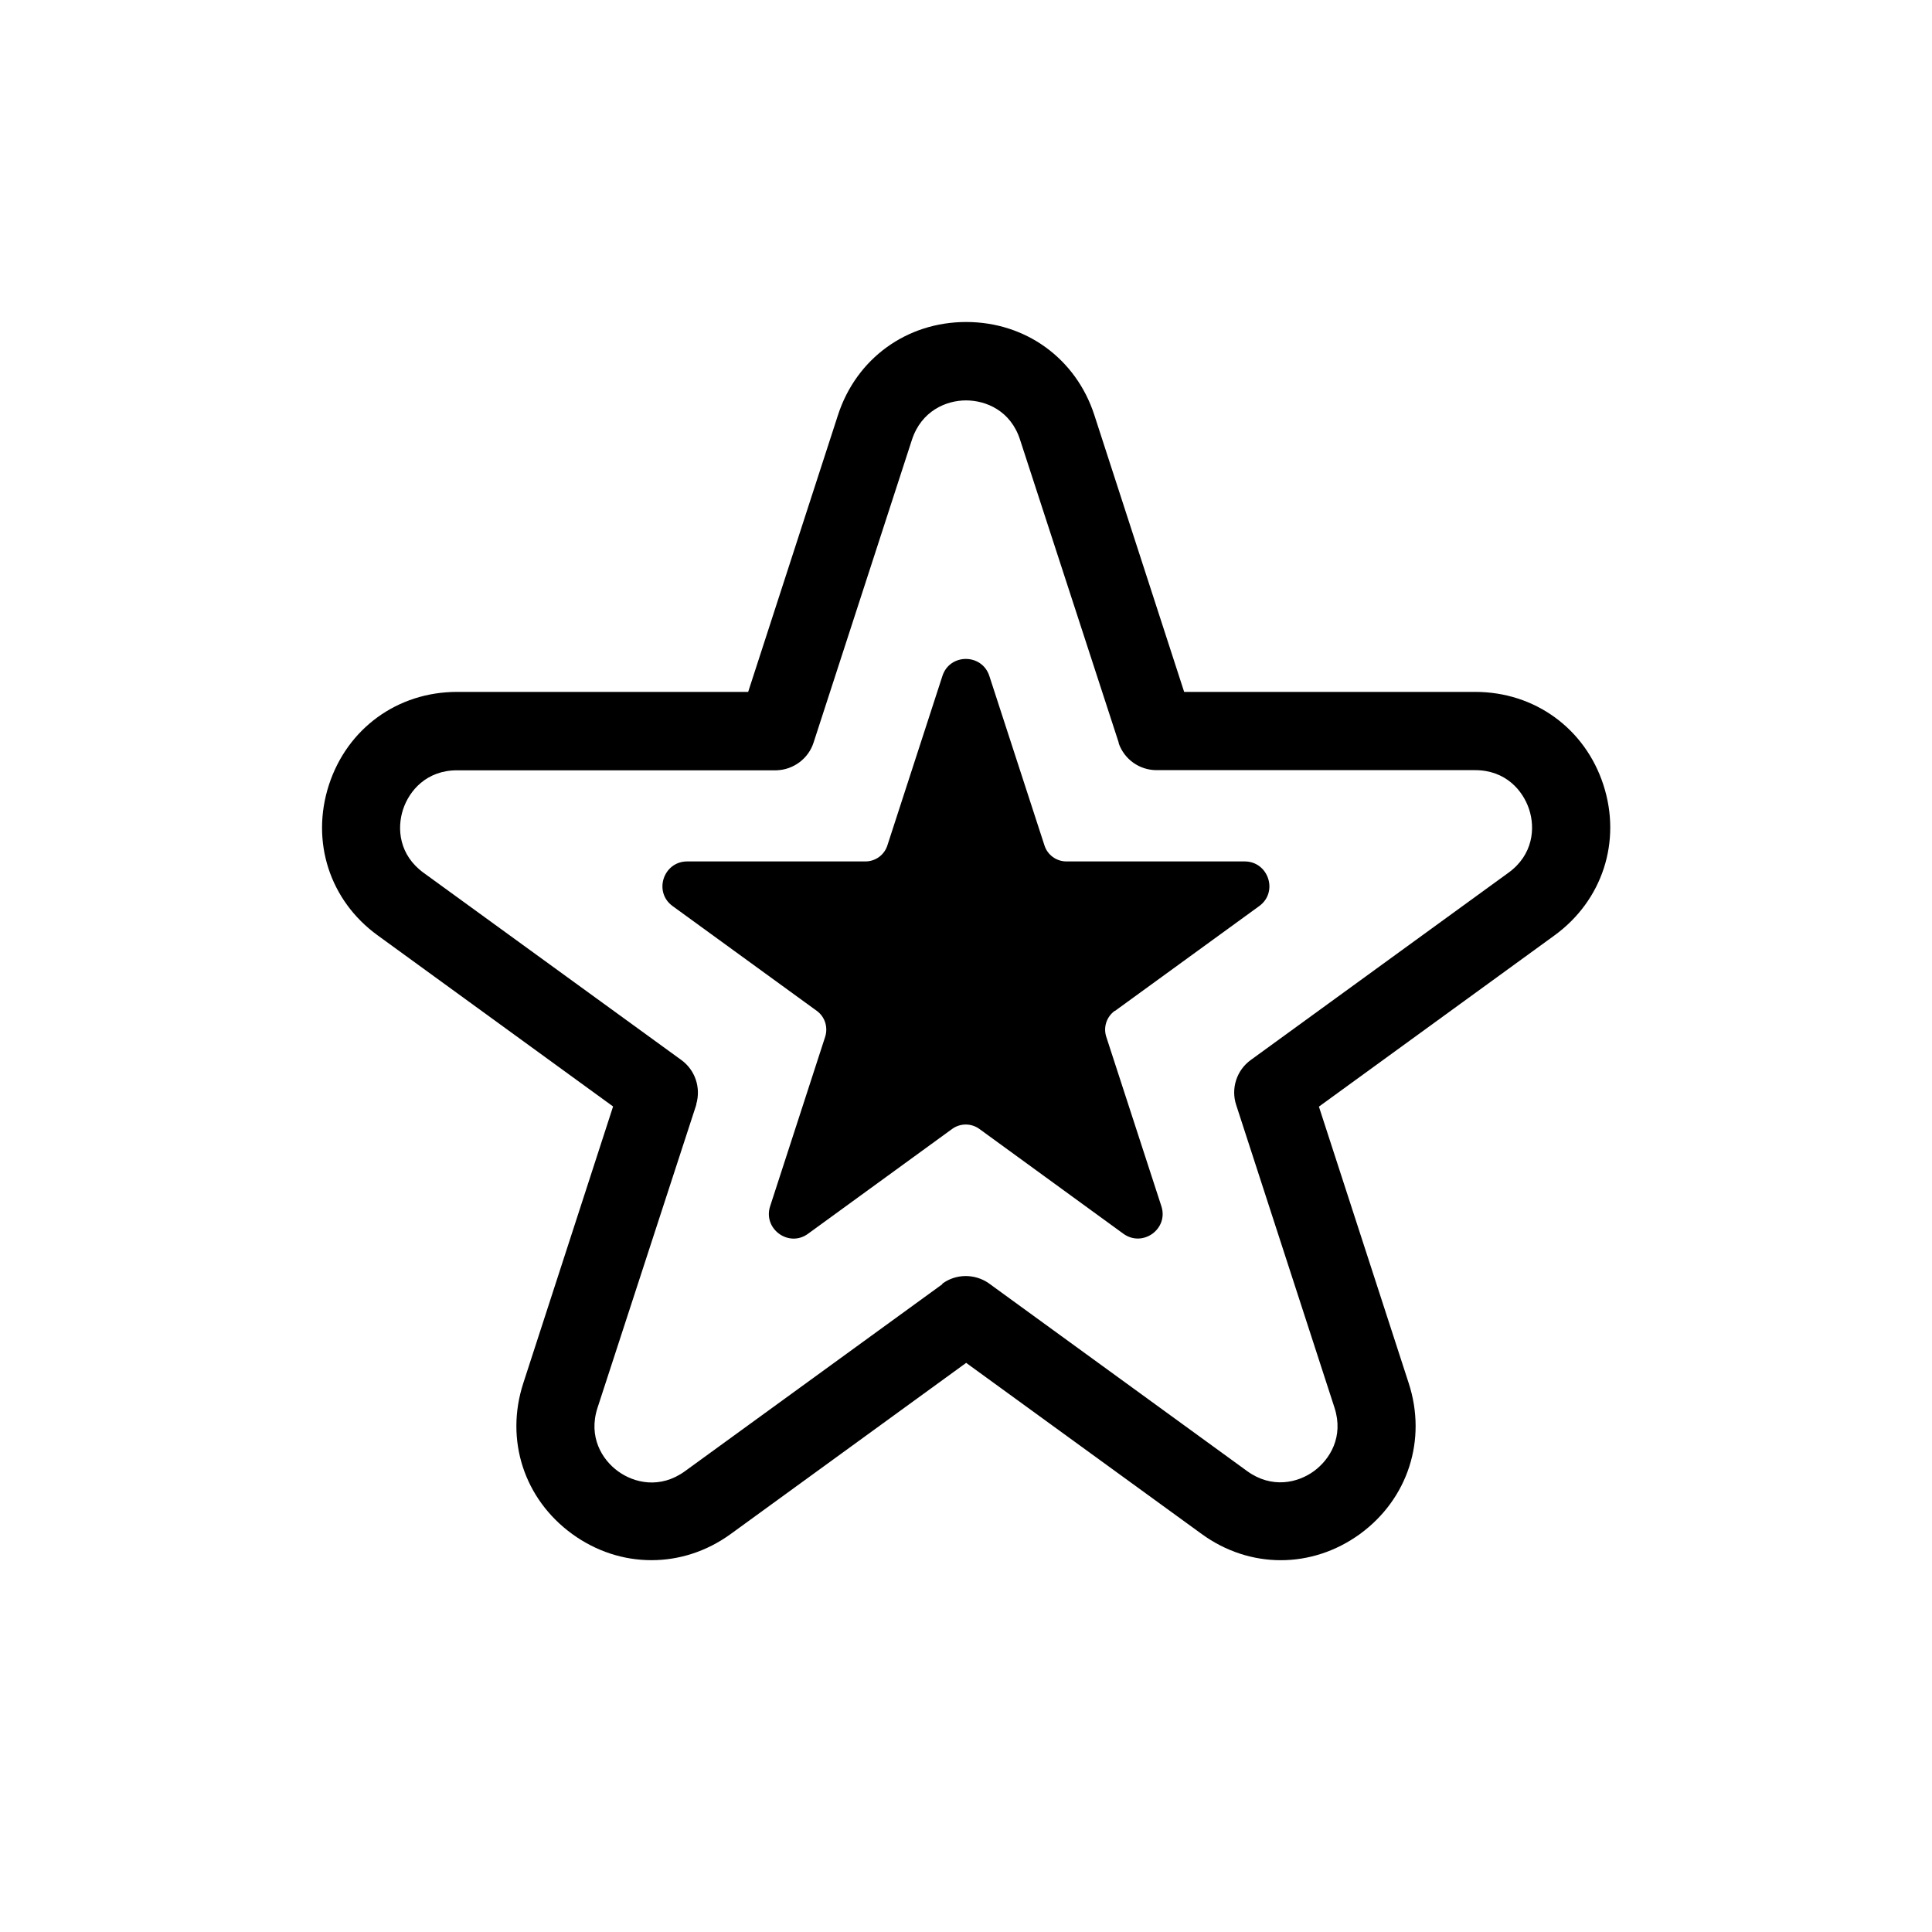 <svg width="1em" height="1em" viewBox="0 0 24 24" fill="none" xmlns="http://www.w3.org/2000/svg">
<path d="M13.852 12.557L15.642 11.256C15.883 11.082 15.758 10.701 15.461 10.701H13.248C13.123 10.701 13.013 10.621 12.975 10.503L12.29 8.397C12.198 8.115 11.798 8.115 11.707 8.397L11.023 10.503C10.985 10.621 10.875 10.701 10.75 10.701H8.537C8.24 10.701 8.115 11.082 8.356 11.256L10.146 12.557C10.247 12.63 10.288 12.759 10.251 12.878L9.567 14.984C9.475 15.265 9.799 15.502 10.038 15.326L11.828 14.024C11.929 13.951 12.065 13.951 12.166 14.024L13.955 15.326C14.196 15.5 14.519 15.265 14.427 14.984L13.742 12.878C13.704 12.759 13.747 12.63 13.848 12.557H13.852Z" fill="currentColor"/>
<path d="M8.091 19.381C7.749 19.381 7.407 19.273 7.108 19.056C6.51 18.621 6.272 17.888 6.5 17.184L7.616 13.745L4.691 11.619C4.095 11.187 3.858 10.453 4.086 9.75C4.314 9.049 4.938 8.595 5.678 8.595H9.294L10.41 5.155C10.638 4.454 11.262 4 12.002 4C12.742 4 13.366 4.454 13.594 5.155L14.71 8.595H18.326C19.064 8.595 19.69 9.049 19.918 9.75C20.146 10.451 19.907 11.187 19.309 11.621L16.384 13.747L17.5 17.184C17.728 17.886 17.49 18.621 16.894 19.056C16.296 19.49 15.524 19.49 14.928 19.056L12.002 16.93L9.077 19.056C8.778 19.273 8.436 19.381 8.094 19.381H8.091ZM11.705 15.947C11.875 15.822 12.105 15.82 12.28 15.939L12.288 15.945L15.493 18.275C15.799 18.496 16.122 18.421 16.322 18.275C16.522 18.128 16.694 17.847 16.578 17.488L15.356 13.725C15.289 13.521 15.362 13.295 15.537 13.168L18.739 10.841C19.045 10.619 19.073 10.288 18.995 10.053C18.918 9.819 18.703 9.567 18.324 9.567H14.368C14.155 9.567 13.968 9.434 13.897 9.234V9.225L12.671 5.461C12.555 5.101 12.247 4.974 12 4.974C11.753 4.974 11.447 5.104 11.329 5.461L10.107 9.223C10.043 9.425 9.855 9.563 9.645 9.569H9.636H5.678C5.299 9.569 5.084 9.821 5.007 10.055C4.929 10.292 4.957 10.621 5.263 10.843L8.464 13.168C8.636 13.293 8.709 13.512 8.649 13.717V13.725L7.422 17.49C7.306 17.849 7.478 18.133 7.678 18.277C7.878 18.423 8.201 18.498 8.507 18.277L11.707 15.952L11.705 15.947Z" fill="currentColor"/>
</svg>
